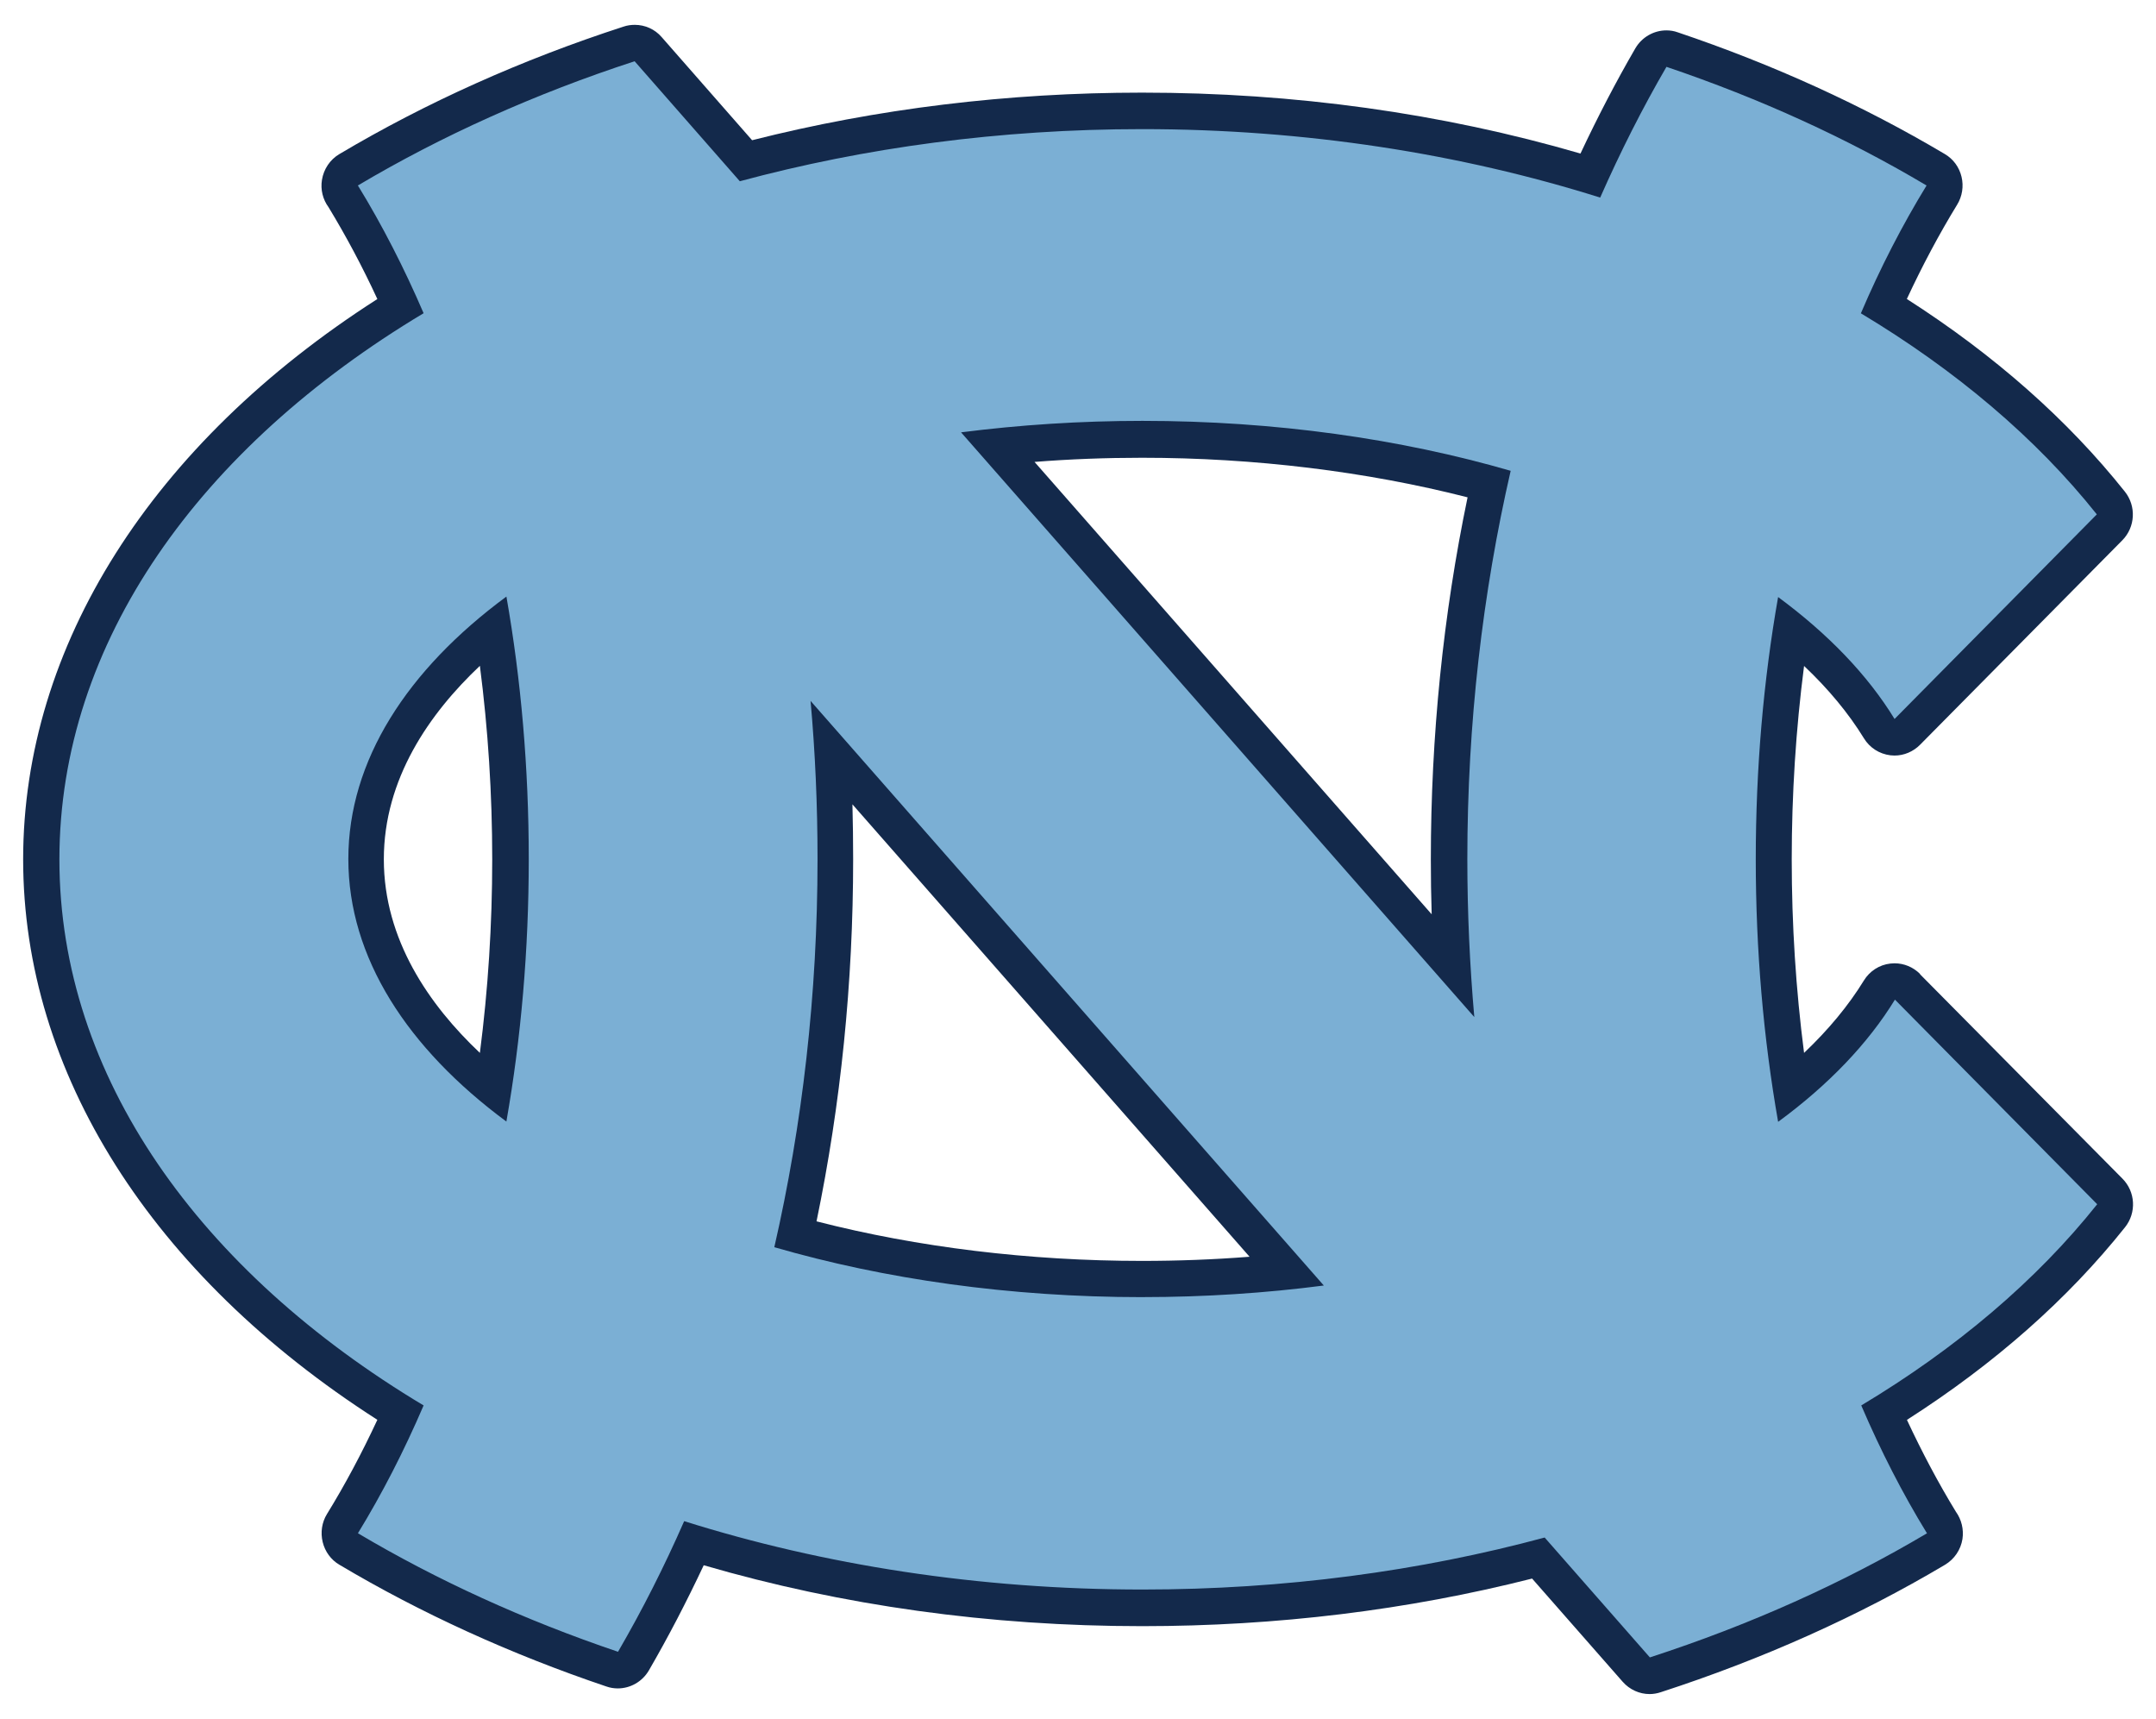 <svg height="55pt" viewBox="0 0 69 55" width="69pt" xmlns="http://www.w3.org/2000/svg"><path d="m45.82 29.258-12.711-14.477c1.137-.09 2.289-.133 3.441-.133 3.598 0 7.176.438 10.418 1.266-.781 3.75-1.176 7.645-1.176 11.586 0 .586.008 1.172.027 1.758m-5.828 10.957c-1.145.09-2.293.133-3.445.133-3.598 0-7.176-.434-10.414-1.266.777-3.75 1.172-7.641 1.172-11.586 0-.586-.008-1.172-.023-1.758zm-24.633-6.523c-1.621-1.531-3.074-3.625-3.074-6.195 0-2.57 1.453-4.66 3.074-6.191.262 2.027.395 4.102.395 6.191 0 2.094-.133 4.168-.395 6.195m46.09-2.527c-.219-.219-.512-.34-.816-.34-.043 0-.09.004-.133.008-.352.039-.664.242-.848.543-.492.801-1.133 1.574-1.914 2.316-.262-2.027-.395-4.102-.395-6.191s.133-4.164.395-6.191c.781.738 1.422 1.512 1.914 2.312.184.305.496.504.848.547.043.004.09.008.133.008.305 0 .598-.125.816-.344l6.473-6.543c.418-.422.453-1.094.082-1.559-1.832-2.301-4.176-4.371-6.977-6.164.496-1.066 1.035-2.078 1.609-3.016.164-.266.215-.59.141-.895-.074-.309-.266-.57-.535-.727-2.613-1.551-5.484-2.863-8.547-3.895-.117-.043-.242-.062-.363-.062-.402 0-.785.215-.996.578-.621 1.07-1.207 2.199-1.754 3.363-4.441-1.293-9.156-1.949-14.031-1.949-4.297 0-8.492.512-12.48 1.523l-2.895-3.301c-.219-.254-.535-.391-.859-.391-.121 0-.238.016-.355.055-3.266 1.059-6.328 2.434-9.102 4.082-.297.176-.5.48-.555.824-.051.309.027.625.211.875.555.914 1.082 1.898 1.562 2.938-7.219 4.621-11.336 11.113-11.336 17.93 0 6.82 4.117 13.309 11.336 17.934-.496 1.066-1.035 2.078-1.613 3.016-.164.266-.211.59-.137.895s.266.57.535.727c2.609 1.551 5.484 2.863 8.543 3.895.121.043.246.062.367.062.402 0 .785-.215.996-.578.621-1.07 1.207-2.199 1.754-3.363 4.438 1.293 9.152 1.949 14.031 1.949 4.301 0 8.496-.512 12.48-1.523l2.898 3.301c.223.254.539.395.863.395.117 0 .238-.02.355-.059 3.262-1.059 6.324-2.43 9.098-4.078.301-.18.504-.48.559-.824.047-.309-.031-.625-.211-.875-.559-.914-1.082-1.902-1.566-2.938 2.805-1.793 5.148-3.863 6.98-6.164.371-.465.336-1.137-.086-1.559l-6.473-6.535zm0 0" fill="#13294b"/><path d="m56.906 35.895c-.469-2.668-.715-5.484-.715-8.395 0-2.914.246-5.73.715-8.395 1.59 1.172 2.859 2.484 3.727 3.902l6.473-6.547c-1.941-2.438-4.508-4.609-7.551-6.434.625-1.465 1.332-2.832 2.102-4.09-2.527-1.504-5.32-2.781-8.324-3.797-.77 1.324-1.477 2.723-2.121 4.184-4.453-1.402-9.422-2.191-14.66-2.191-4.551 0-8.895.594-12.875 1.668l-3.367-3.84c-3.199 1.043-6.18 2.387-8.859 3.977l.016.02c.766 1.25 1.465 2.613 2.09 4.066-7.148 4.281-11.656 10.523-11.656 17.477s4.508 13.195 11.656 17.473c-.629 1.465-1.332 2.832-2.102 4.09 2.527 1.5 5.32 2.777 8.324 3.793.77-1.324 1.477-2.719 2.117-4.18 4.457 1.402 9.426 2.188 14.664 2.188 4.551 0 8.895-.59 12.875-1.664l3.367 3.836c3.211-1.043 6.191-2.383 8.871-3.973l-.016-.02c-.766-1.25-1.465-2.613-2.09-4.07 3.043-1.824 5.609-4 7.551-6.438l-6.473-6.547c-.867 1.414-2.133 2.73-3.727 3.902m-40.711 0c-3.176-2.348-5.059-5.254-5.059-8.402 0-3.148 1.883-6.055 5.059-8.398.469 2.668.715 5.484.715 8.398 0 2.914-.246 5.73-.715 8.395m20.355 5.625c-4.254 0-8.262-.578-11.781-1.598.895-3.906 1.383-8.082 1.383-12.422 0-1.715-.074-3.402-.223-5.059l16.426 18.707c-1.863.242-3.809.371-5.805.371m10.621-8.961-16.426-18.711c1.867-.238 3.809-.367 5.805-.367 4.254 0 8.262.578 11.785 1.598-.898 3.906-1.387 8.086-1.387 12.422 0 1.715.078 3.402.223 5.059" fill="#7bafd4"/></svg>
